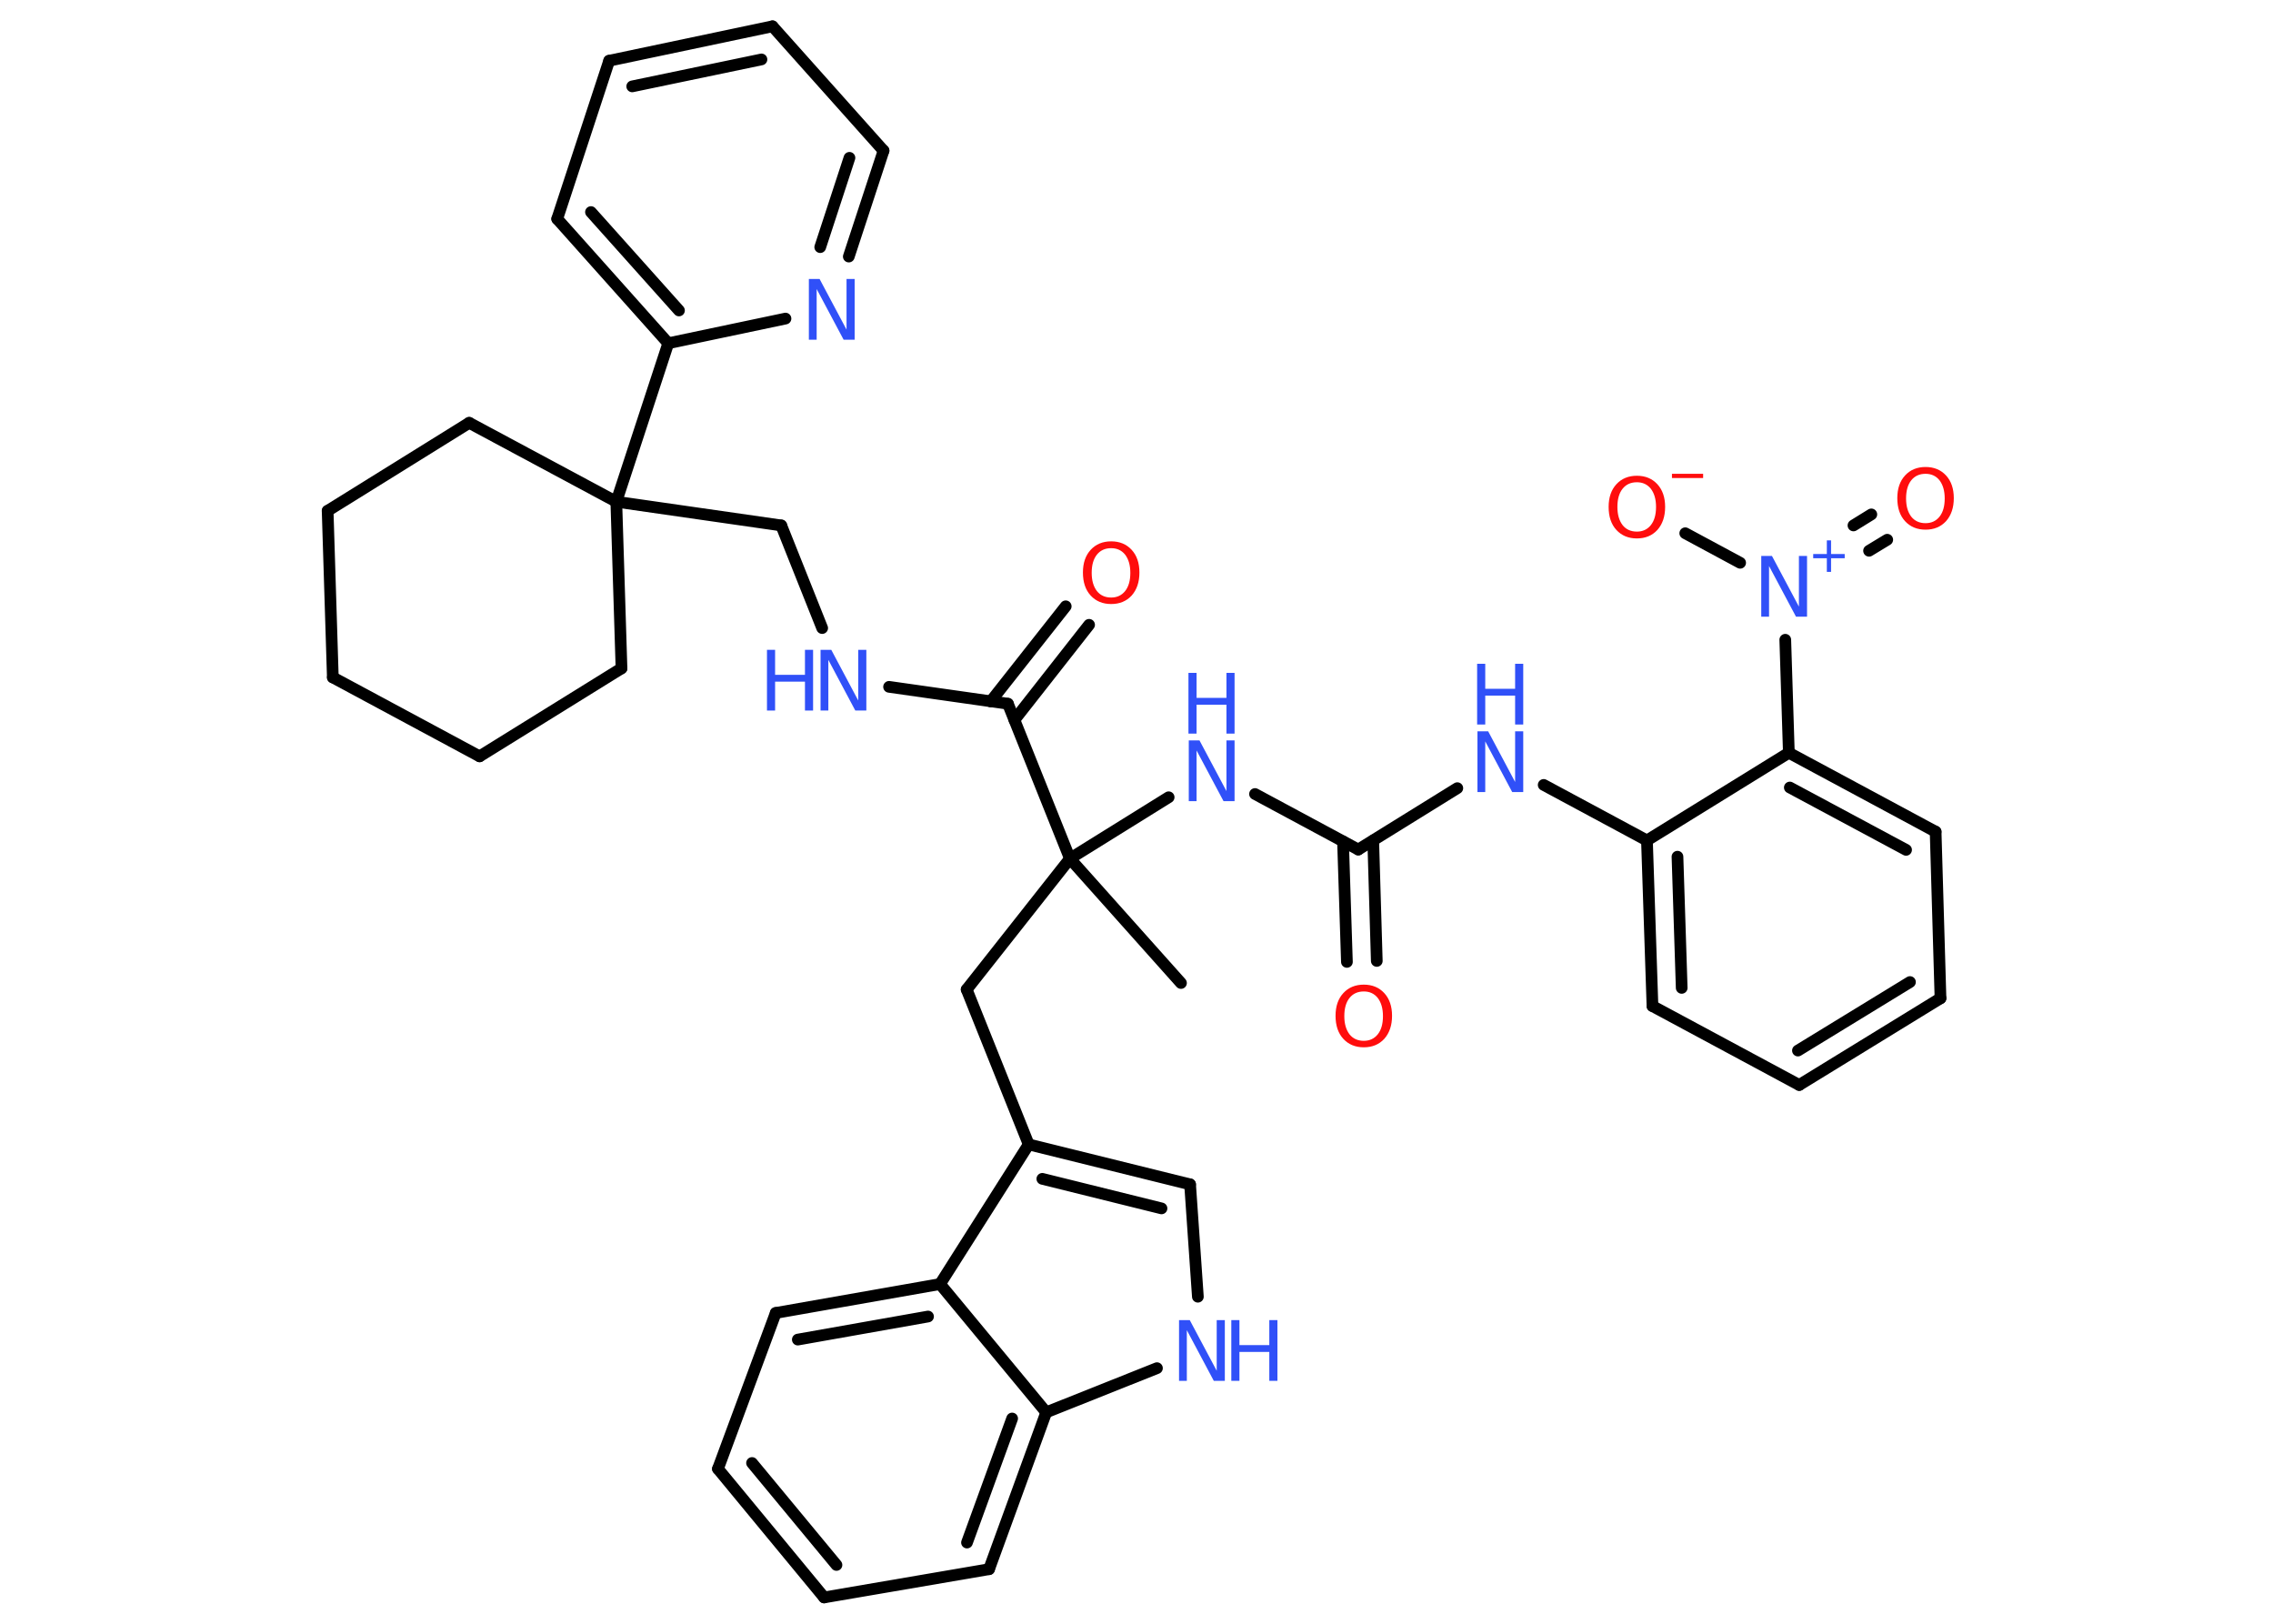 <?xml version='1.0' encoding='UTF-8'?>
<!DOCTYPE svg PUBLIC "-//W3C//DTD SVG 1.1//EN" "http://www.w3.org/Graphics/SVG/1.1/DTD/svg11.dtd">
<svg version='1.2' xmlns='http://www.w3.org/2000/svg' xmlns:xlink='http://www.w3.org/1999/xlink' width='70.0mm' height='50.0mm' viewBox='0 0 70.0 50.0'>
  <desc>Generated by the Chemistry Development Kit (http://github.com/cdk)</desc>
  <g stroke-linecap='round' stroke-linejoin='round' stroke='#000000' stroke-width='.36' fill='#3050F8'>
    <rect x='.0' y='.0' width='70.0' height='50.0' fill='#FFFFFF' stroke='none'/>
    <g id='mol1' class='mol'>
      <line id='mol1bnd1' class='bond' x1='36.37' y1='30.27' x2='32.95' y2='26.44'/>
      <line id='mol1bnd2' class='bond' x1='32.95' y1='26.44' x2='29.77' y2='30.47'/>
      <line id='mol1bnd3' class='bond' x1='29.77' y1='30.47' x2='31.68' y2='35.24'/>
      <g id='mol1bnd4' class='bond'>
        <line x1='36.65' y1='36.47' x2='31.68' y2='35.24'/>
        <line x1='35.77' y1='37.21' x2='32.1' y2='36.3'/>
      </g>
      <line id='mol1bnd5' class='bond' x1='36.65' y1='36.47' x2='36.89' y2='39.93'/>
      <line id='mol1bnd6' class='bond' x1='35.63' y1='42.13' x2='32.22' y2='43.49'/>
      <g id='mol1bnd7' class='bond'>
        <line x1='30.46' y1='48.32' x2='32.22' y2='43.49'/>
        <line x1='29.78' y1='47.5' x2='31.17' y2='43.68'/>
      </g>
      <line id='mol1bnd8' class='bond' x1='30.46' y1='48.32' x2='25.38' y2='49.19'/>
      <g id='mol1bnd9' class='bond'>
        <line x1='22.11' y1='45.23' x2='25.38' y2='49.19'/>
        <line x1='23.16' y1='45.05' x2='25.76' y2='48.19'/>
      </g>
      <line id='mol1bnd10' class='bond' x1='22.11' y1='45.23' x2='23.89' y2='40.43'/>
      <g id='mol1bnd11' class='bond'>
        <line x1='28.95' y1='39.54' x2='23.89' y2='40.43'/>
        <line x1='28.58' y1='40.54' x2='24.57' y2='41.25'/>
      </g>
      <line id='mol1bnd12' class='bond' x1='31.68' y1='35.24' x2='28.95' y2='39.54'/>
      <line id='mol1bnd13' class='bond' x1='32.22' y1='43.49' x2='28.95' y2='39.54'/>
      <line id='mol1bnd14' class='bond' x1='32.95' y1='26.44' x2='35.99' y2='24.55'/>
      <line id='mol1bnd15' class='bond' x1='38.65' y1='24.45' x2='41.83' y2='26.16'/>
      <g id='mol1bnd16' class='bond'>
        <line x1='42.29' y1='25.88' x2='42.4' y2='29.59'/>
        <line x1='41.36' y1='25.91' x2='41.48' y2='29.62'/>
      </g>
      <line id='mol1bnd17' class='bond' x1='41.83' y1='26.16' x2='44.88' y2='24.27'/>
      <line id='mol1bnd18' class='bond' x1='47.54' y1='24.17' x2='50.72' y2='25.88'/>
      <g id='mol1bnd19' class='bond'>
        <line x1='50.72' y1='25.88' x2='50.89' y2='30.98'/>
        <line x1='51.66' y1='26.38' x2='51.79' y2='30.42'/>
      </g>
      <line id='mol1bnd20' class='bond' x1='50.89' y1='30.98' x2='55.41' y2='33.41'/>
      <g id='mol1bnd21' class='bond'>
        <line x1='55.41' y1='33.41' x2='59.76' y2='30.74'/>
        <line x1='55.37' y1='32.35' x2='58.82' y2='30.24'/>
      </g>
      <line id='mol1bnd22' class='bond' x1='59.76' y1='30.74' x2='59.61' y2='25.61'/>
      <g id='mol1bnd23' class='bond'>
        <line x1='59.61' y1='25.61' x2='55.09' y2='23.18'/>
        <line x1='58.7' y1='26.17' x2='55.12' y2='24.25'/>
      </g>
      <line id='mol1bnd24' class='bond' x1='50.72' y1='25.88' x2='55.09' y2='23.18'/>
      <line id='mol1bnd25' class='bond' x1='55.09' y1='23.18' x2='54.98' y2='19.7'/>
      <g id='mol1bnd26' class='bond'>
        <line x1='57.08' y1='16.18' x2='57.63' y2='15.84'/>
        <line x1='57.56' y1='16.96' x2='58.12' y2='16.62'/>
      </g>
      <line id='mol1bnd27' class='bond' x1='53.59' y1='17.33' x2='51.9' y2='16.42'/>
      <line id='mol1bnd28' class='bond' x1='32.95' y1='26.44' x2='31.04' y2='21.67'/>
      <g id='mol1bnd29' class='bond'>
        <line x1='30.51' y1='21.6' x2='32.82' y2='18.67'/>
        <line x1='31.24' y1='22.17' x2='33.54' y2='19.24'/>
      </g>
      <line id='mol1bnd30' class='bond' x1='31.04' y1='21.67' x2='27.38' y2='21.15'/>
      <line id='mol1bnd31' class='bond' x1='25.32' y1='19.34' x2='24.06' y2='16.18'/>
      <line id='mol1bnd32' class='bond' x1='24.06' y1='16.18' x2='18.98' y2='15.45'/>
      <line id='mol1bnd33' class='bond' x1='18.98' y1='15.45' x2='20.58' y2='10.57'/>
      <g id='mol1bnd34' class='bond'>
        <line x1='17.16' y1='6.74' x2='20.58' y2='10.57'/>
        <line x1='18.2' y1='6.53' x2='20.91' y2='9.56'/>
      </g>
      <line id='mol1bnd35' class='bond' x1='17.16' y1='6.74' x2='18.76' y2='1.87'/>
      <g id='mol1bnd36' class='bond'>
        <line x1='23.79' y1='.81' x2='18.76' y2='1.87'/>
        <line x1='23.45' y1='1.83' x2='19.47' y2='2.66'/>
      </g>
      <line id='mol1bnd37' class='bond' x1='23.79' y1='.81' x2='27.21' y2='4.64'/>
      <g id='mol1bnd38' class='bond'>
        <line x1='26.14' y1='7.9' x2='27.21' y2='4.64'/>
        <line x1='25.26' y1='7.61' x2='26.16' y2='4.86'/>
      </g>
      <line id='mol1bnd39' class='bond' x1='20.58' y1='10.57' x2='24.19' y2='9.81'/>
      <line id='mol1bnd40' class='bond' x1='18.98' y1='15.45' x2='19.14' y2='20.58'/>
      <line id='mol1bnd41' class='bond' x1='19.14' y1='20.58' x2='14.77' y2='23.29'/>
      <line id='mol1bnd42' class='bond' x1='14.77' y1='23.29' x2='10.25' y2='20.86'/>
      <line id='mol1bnd43' class='bond' x1='10.25' y1='20.86' x2='10.09' y2='15.73'/>
      <line id='mol1bnd44' class='bond' x1='10.09' y1='15.73' x2='14.45' y2='13.02'/>
      <line id='mol1bnd45' class='bond' x1='18.98' y1='15.45' x2='14.45' y2='13.02'/>
      <g id='mol1atm6' class='atom'>
        <path d='M36.3 40.65h.34l.83 1.56v-1.56h.25v1.87h-.34l-.83 -1.56v1.56h-.24v-1.87z' stroke='none'/>
        <path d='M37.92 40.65h.25v.77h.92v-.77h.25v1.87h-.25v-.89h-.92v.89h-.25v-1.87z' stroke='none'/>
      </g>
      <g id='mol1atm13' class='atom'>
        <path d='M36.6 22.8h.34l.83 1.56v-1.56h.25v1.87h-.34l-.83 -1.56v1.56h-.24v-1.87z' stroke='none'/>
        <path d='M36.6 20.72h.25v.77h.92v-.77h.25v1.87h-.25v-.89h-.92v.89h-.25v-1.87z' stroke='none'/>
      </g>
      <path id='mol1atm15' class='atom' d='M42.0 30.53q-.28 .0 -.44 .2q-.16 .2 -.16 .56q.0 .35 .16 .56q.16 .2 .44 .2q.27 .0 .43 -.2q.16 -.2 .16 -.56q.0 -.35 -.16 -.56q-.16 -.2 -.43 -.2zM42.0 30.32q.39 .0 .63 .26q.24 .26 .24 .7q.0 .44 -.24 .71q-.24 .26 -.63 .26q-.39 .0 -.63 -.26q-.24 -.26 -.24 -.71q.0 -.44 .24 -.7q.24 -.26 .63 -.26z' stroke='none' fill='#FF0D0D'/>
      <g id='mol1atm16' class='atom'>
        <path d='M45.49 22.52h.34l.83 1.56v-1.56h.25v1.87h-.34l-.83 -1.56v1.56h-.24v-1.87z' stroke='none'/>
        <path d='M45.49 20.44h.25v.77h.92v-.77h.25v1.87h-.25v-.89h-.92v.89h-.25v-1.87z' stroke='none'/>
      </g>
      <g id='mol1atm23' class='atom'>
        <path d='M54.23 17.12h.34l.83 1.56v-1.56h.25v1.87h-.34l-.83 -1.56v1.56h-.24v-1.87z' stroke='none'/>
        <path d='M56.39 16.64v.42h.42v.13h-.42v.42h-.13v-.42h-.42v-.13h.42v-.42h.13z' stroke='none'/>
      </g>
      <path id='mol1atm24' class='atom' d='M59.3 14.59q-.28 .0 -.44 .2q-.16 .2 -.16 .56q.0 .35 .16 .56q.16 .2 .44 .2q.27 .0 .43 -.2q.16 -.2 .16 -.56q.0 -.35 -.16 -.56q-.16 -.2 -.43 -.2zM59.3 14.38q.39 .0 .63 .26q.24 .26 .24 .7q.0 .44 -.24 .71q-.24 .26 -.63 .26q-.39 .0 -.63 -.26q-.24 -.26 -.24 -.71q.0 -.44 .24 -.7q.24 -.26 .63 -.26z' stroke='none' fill='#FF0D0D'/>
      <g id='mol1atm25' class='atom'>
        <path d='M50.41 14.85q-.28 .0 -.44 .2q-.16 .2 -.16 .56q.0 .35 .16 .56q.16 .2 .44 .2q.27 .0 .43 -.2q.16 -.2 .16 -.56q.0 -.35 -.16 -.56q-.16 -.2 -.43 -.2zM50.41 14.65q.39 .0 .63 .26q.24 .26 .24 .7q.0 .44 -.24 .71q-.24 .26 -.63 .26q-.39 .0 -.63 -.26q-.24 -.26 -.24 -.71q.0 -.44 .24 -.7q.24 -.26 .63 -.26z' stroke='none' fill='#FF0D0D'/>
        <path d='M51.49 14.59h.96v.13h-.96v-.13z' stroke='none' fill='#FF0D0D'/>
      </g>
      <path id='mol1atm27' class='atom' d='M34.22 16.88q-.28 .0 -.44 .2q-.16 .2 -.16 .56q.0 .35 .16 .56q.16 .2 .44 .2q.27 .0 .43 -.2q.16 -.2 .16 -.56q.0 -.35 -.16 -.56q-.16 -.2 -.43 -.2zM34.22 16.67q.39 .0 .63 .26q.24 .26 .24 .7q.0 .44 -.24 .71q-.24 .26 -.63 .26q-.39 .0 -.63 -.26q-.24 -.26 -.24 -.71q.0 -.44 .24 -.7q.24 -.26 .63 -.26z' stroke='none' fill='#FF0D0D'/>
      <g id='mol1atm28' class='atom'>
        <path d='M25.26 20.01h.34l.83 1.56v-1.56h.25v1.87h-.34l-.83 -1.56v1.56h-.24v-1.87z' stroke='none'/>
        <path d='M23.62 20.01h.25v.77h.92v-.77h.25v1.87h-.25v-.89h-.92v.89h-.25v-1.87z' stroke='none'/>
      </g>
      <path id='mol1atm36' class='atom' d='M24.9 8.59h.34l.83 1.56v-1.56h.25v1.87h-.34l-.83 -1.56v1.56h-.24v-1.87z' stroke='none'/>
    </g>
  </g>
</svg>
